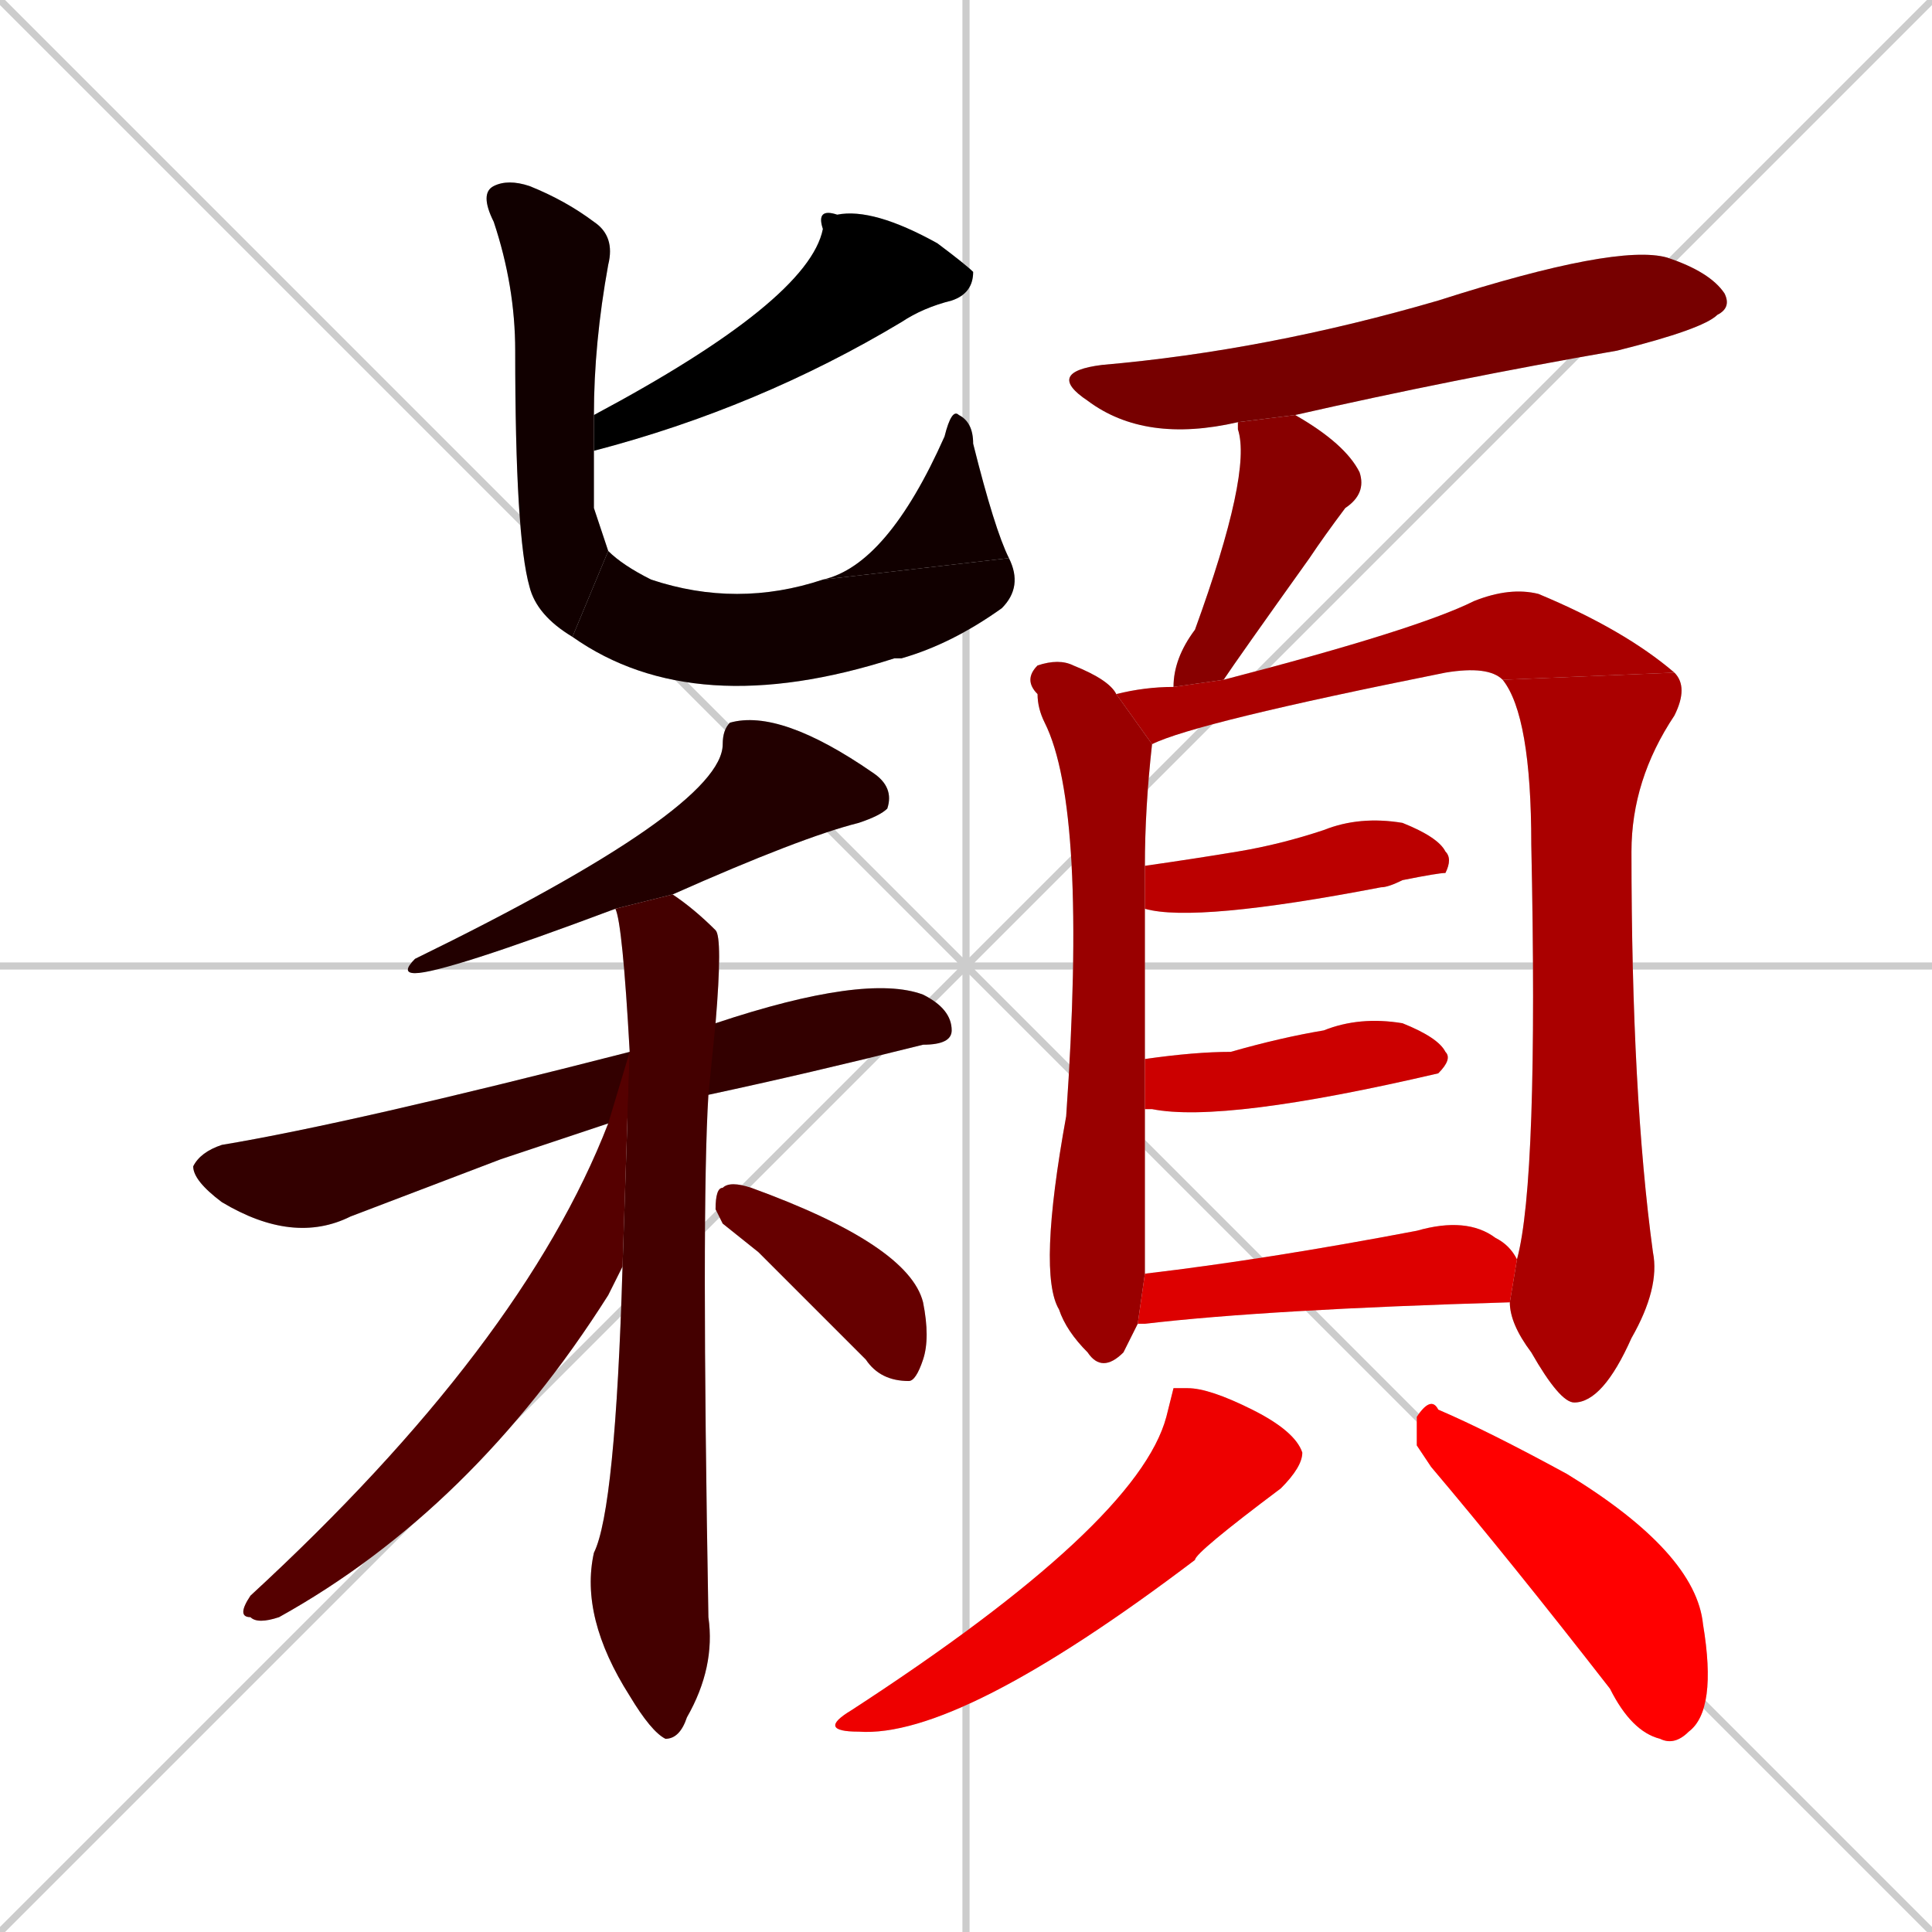 <svg xmlns="http://www.w3.org/2000/svg" xmlns:xlink="http://www.w3.org/1999/xlink" width="270" height="270"><path d="M 0 0 L 270 270 M 270 0 L 0 270 M 135 0 L 135 270 M 0 135 L 270 135" stroke="#CCCCCC" /><path d="M 83 58 Q 113 42 115 32 Q 114 29 117 30 Q 122 29 131 34 Q 135 37 136 38 Q 136 41 133 42 Q 129 43 126 45 Q 106 57 83 63" fill="#CCCCCC"/><path d="M 83 71 L 85 77 L 80 89 Q 75 86 74 82 Q 72 75 72 49 Q 72 40 69 31 Q 67 27 69 26 Q 71 25 74 26 Q 79 28 83 31 Q 86 33 85 37 Q 83 48 83 58 L 83 63" fill="#CCCCCC"/><path d="M 85 77 Q 87 79 91 81 Q 103 85 115 81 L 141 78 Q 143 82 140 85 Q 133 90 126 92 Q 126 92 125 92 Q 97 101 80 89" fill="#CCCCCC"/><path d="M 115 81 Q 124 79 132 61 Q 133 57 134 58 Q 136 59 136 62 Q 139 74 141 78" fill="#CCCCCC"/><path d="M 86 127 Q 62 136 58 136 Q 56 136 58 134 Q 101 113 101 104 Q 101 102 102 101 Q 109 99 122 108 Q 125 110 124 113 Q 123 114 120 115 Q 112 117 94 125" fill="#CCCCCC"/><path d="M 70 162 L 49 170 Q 41 174 31 168 Q 27 165 27 163 Q 28 161 31 160 Q 49 157 88 147 L 100 143 Q 121 136 129 139 Q 133 141 133 144 Q 133 146 129 146 Q 113 150 99 153 L 85 157" fill="#CCCCCC"/><path d="M 88 147 Q 87 129 86 127 L 94 125 Q 97 127 100 130 Q 101 131 100 143 L 99 153 Q 98 169 99 226 Q 100 233 96 240 Q 95 243 93 243 Q 91 242 88 237 Q 81 226 83 217 Q 86 211 87 177" fill="#CCCCCC"/><path d="M 88 147 L 87 177 Q 86 179 85 181 Q 66 211 39 226 Q 36 227 35 226 Q 33 226 35 223 Q 73 188 85 157" fill="#CCCCCC"/><path d="M 101 171 L 100 169 Q 100 166 101 166 Q 102 165 105 166 Q 127 174 129 182 Q 130 187 129 190 Q 128 193 127 193 Q 123 193 121 190 Q 113 182 106 175" fill="#CCCCCC"/><path d="M 173 59 Q 160 62 152 56 Q 146 52 154 51 Q 177 49 201 42 Q 226 34 233 36 Q 239 38 241 41 Q 242 43 240 44 Q 238 46 226 49 Q 203 53 181 58" fill="#CCCCCC"/><path d="M 164 96 Q 164 92 167 88 Q 175 66 173 60 L 173 59 L 181 58 L 181 58 Q 188 62 190 66 Q 191 69 188 71 Q 185 75 183 78 Q 173 92 171 95" fill="#CCCCCC"/><path d="M 158 187 L 157 189 Q 154 192 152 189 Q 149 186 148 183 Q 145 178 149 156 Q 152 113 146 101 Q 145 99 145 97 Q 143 95 145 93 Q 148 92 150 93 Q 155 95 156 97 L 161 104 Q 160 113 160 121 L 160 127 Q 160 136 160 148 L 160 155 Q 160 172 160 178 L 159 185" fill="#CCCCCC"/><path d="M 210 95 Q 208 93 202 94 Q 167 101 161 104 L 156 97 Q 160 96 164 96 L 171 95 Q 198 88 206 84 Q 211 82 215 83 Q 227 88 234 94" fill="#CCCCCC"/><path d="M 212 176 Q 215 165 214 118 Q 214 100 210 95 L 234 94 Q 236 96 234 100 Q 228 109 228 119 Q 228 153 231 175 Q 232 180 228 187 Q 224 196 220 196 Q 218 196 214 189 Q 211 185 211 182" fill="#CCCCCC"/><path d="M 160 121 Q 167 120 173 119 Q 179 118 185 116 Q 190 114 196 115 Q 201 117 202 119 Q 203 120 202 122 Q 201 122 196 123 Q 194 124 193 124 Q 167 129 160 127" fill="#CCCCCC"/><path d="M 160 148 Q 167 147 172 147 Q 179 145 185 144 Q 190 142 196 143 Q 201 145 202 147 Q 203 148 201 150 L 201 150 Q 171 157 161 155 Q 161 155 160 155" fill="#CCCCCC"/><path d="M 160 178 Q 177 176 198 172 Q 205 170 209 173 Q 211 174 212 176 L 211 182 Q 177 183 160 185 Q 159 185 159 185" fill="#CCCCCC"/><path d="M 164 194 L 166 194 Q 169 194 175 197 Q 181 200 182 203 Q 182 205 179 208 Q 167 217 167 218 Q 134 243 120 242 Q 114 242 119 239 Q 159 213 163 198" fill="#CCCCCC"/><path d="M 198 202 L 198 198 Q 200 195 201 197 Q 208 200 219 206 Q 237 217 238 227 Q 240 239 236 242 Q 234 244 232 243 Q 228 242 225 236 Q 211 218 200 205" fill="#CCCCCC"/><path d="M 83 58 Q 113 42 115 32 Q 114 29 117 30 Q 122 29 131 34 Q 135 37 136 38 Q 136 41 133 42 Q 129 43 126 45 Q 106 57 83 63" fill="#000000" /><path d="M 83 71 L 85 77 L 80 89 Q 75 86 74 82 Q 72 75 72 49 Q 72 40 69 31 Q 67 27 69 26 Q 71 25 74 26 Q 79 28 83 31 Q 86 33 85 37 Q 83 48 83 58 L 83 63" fill="#110000" /><path d="M 85 77 Q 87 79 91 81 Q 103 85 115 81 L 141 78 Q 143 82 140 85 Q 133 90 126 92 Q 126 92 125 92 Q 97 101 80 89" fill="#110000" /><path d="M 115 81 Q 124 79 132 61 Q 133 57 134 58 Q 136 59 136 62 Q 139 74 141 78" fill="#110000" /><path d="M 86 127 Q 62 136 58 136 Q 56 136 58 134 Q 101 113 101 104 Q 101 102 102 101 Q 109 99 122 108 Q 125 110 124 113 Q 123 114 120 115 Q 112 117 94 125" fill="#220000" /><path d="M 70 162 L 49 170 Q 41 174 31 168 Q 27 165 27 163 Q 28 161 31 160 Q 49 157 88 147 L 100 143 Q 121 136 129 139 Q 133 141 133 144 Q 133 146 129 146 Q 113 150 99 153 L 85 157" fill="#330000" /><path d="M 88 147 Q 87 129 86 127 L 94 125 Q 97 127 100 130 Q 101 131 100 143 L 99 153 Q 98 169 99 226 Q 100 233 96 240 Q 95 243 93 243 Q 91 242 88 237 Q 81 226 83 217 Q 86 211 87 177" fill="#440000" /><path d="M 88 147 L 87 177 Q 86 179 85 181 Q 66 211 39 226 Q 36 227 35 226 Q 33 226 35 223 Q 73 188 85 157" fill="#550000" /><path d="M 101 171 L 100 169 Q 100 166 101 166 Q 102 165 105 166 Q 127 174 129 182 Q 130 187 129 190 Q 128 193 127 193 Q 123 193 121 190 Q 113 182 106 175" fill="#660000" /><path d="M 173 59 Q 160 62 152 56 Q 146 52 154 51 Q 177 49 201 42 Q 226 34 233 36 Q 239 38 241 41 Q 242 43 240 44 Q 238 46 226 49 Q 203 53 181 58" fill="#770000" /><path d="M 164 96 Q 164 92 167 88 Q 175 66 173 60 L 173 59 L 181 58 L 181 58 Q 188 62 190 66 Q 191 69 188 71 Q 185 75 183 78 Q 173 92 171 95" fill="#880000" /><path d="M 158 187 L 157 189 Q 154 192 152 189 Q 149 186 148 183 Q 145 178 149 156 Q 152 113 146 101 Q 145 99 145 97 Q 143 95 145 93 Q 148 92 150 93 Q 155 95 156 97 L 161 104 Q 160 113 160 121 L 160 127 Q 160 136 160 148 L 160 155 Q 160 172 160 178 L 159 185" fill="#990000" /><path d="M 210 95 Q 208 93 202 94 Q 167 101 161 104 L 156 97 Q 160 96 164 96 L 171 95 Q 198 88 206 84 Q 211 82 215 83 Q 227 88 234 94" fill="#aa0000" /><path d="M 212 176 Q 215 165 214 118 Q 214 100 210 95 L 234 94 Q 236 96 234 100 Q 228 109 228 119 Q 228 153 231 175 Q 232 180 228 187 Q 224 196 220 196 Q 218 196 214 189 Q 211 185 211 182" fill="#aa0000" /><path d="M 160 121 Q 167 120 173 119 Q 179 118 185 116 Q 190 114 196 115 Q 201 117 202 119 Q 203 120 202 122 Q 201 122 196 123 Q 194 124 193 124 Q 167 129 160 127" fill="#bb0000" /><path d="M 160 148 Q 167 147 172 147 Q 179 145 185 144 Q 190 142 196 143 Q 201 145 202 147 Q 203 148 201 150 L 201 150 Q 171 157 161 155 Q 161 155 160 155" fill="#cc0000" /><path d="M 160 178 Q 177 176 198 172 Q 205 170 209 173 Q 211 174 212 176 L 211 182 Q 177 183 160 185 Q 159 185 159 185" fill="#dd0000" /><path d="M 164 194 L 166 194 Q 169 194 175 197 Q 181 200 182 203 Q 182 205 179 208 Q 167 217 167 218 Q 134 243 120 242 Q 114 242 119 239 Q 159 213 163 198" fill="#ee0000" /><path d="M 198 202 L 198 198 Q 200 195 201 197 Q 208 200 219 206 Q 237 217 238 227 Q 240 239 236 242 Q 234 244 232 243 Q 228 242 225 236 Q 211 218 200 205" fill="#ff0000" /></svg>
